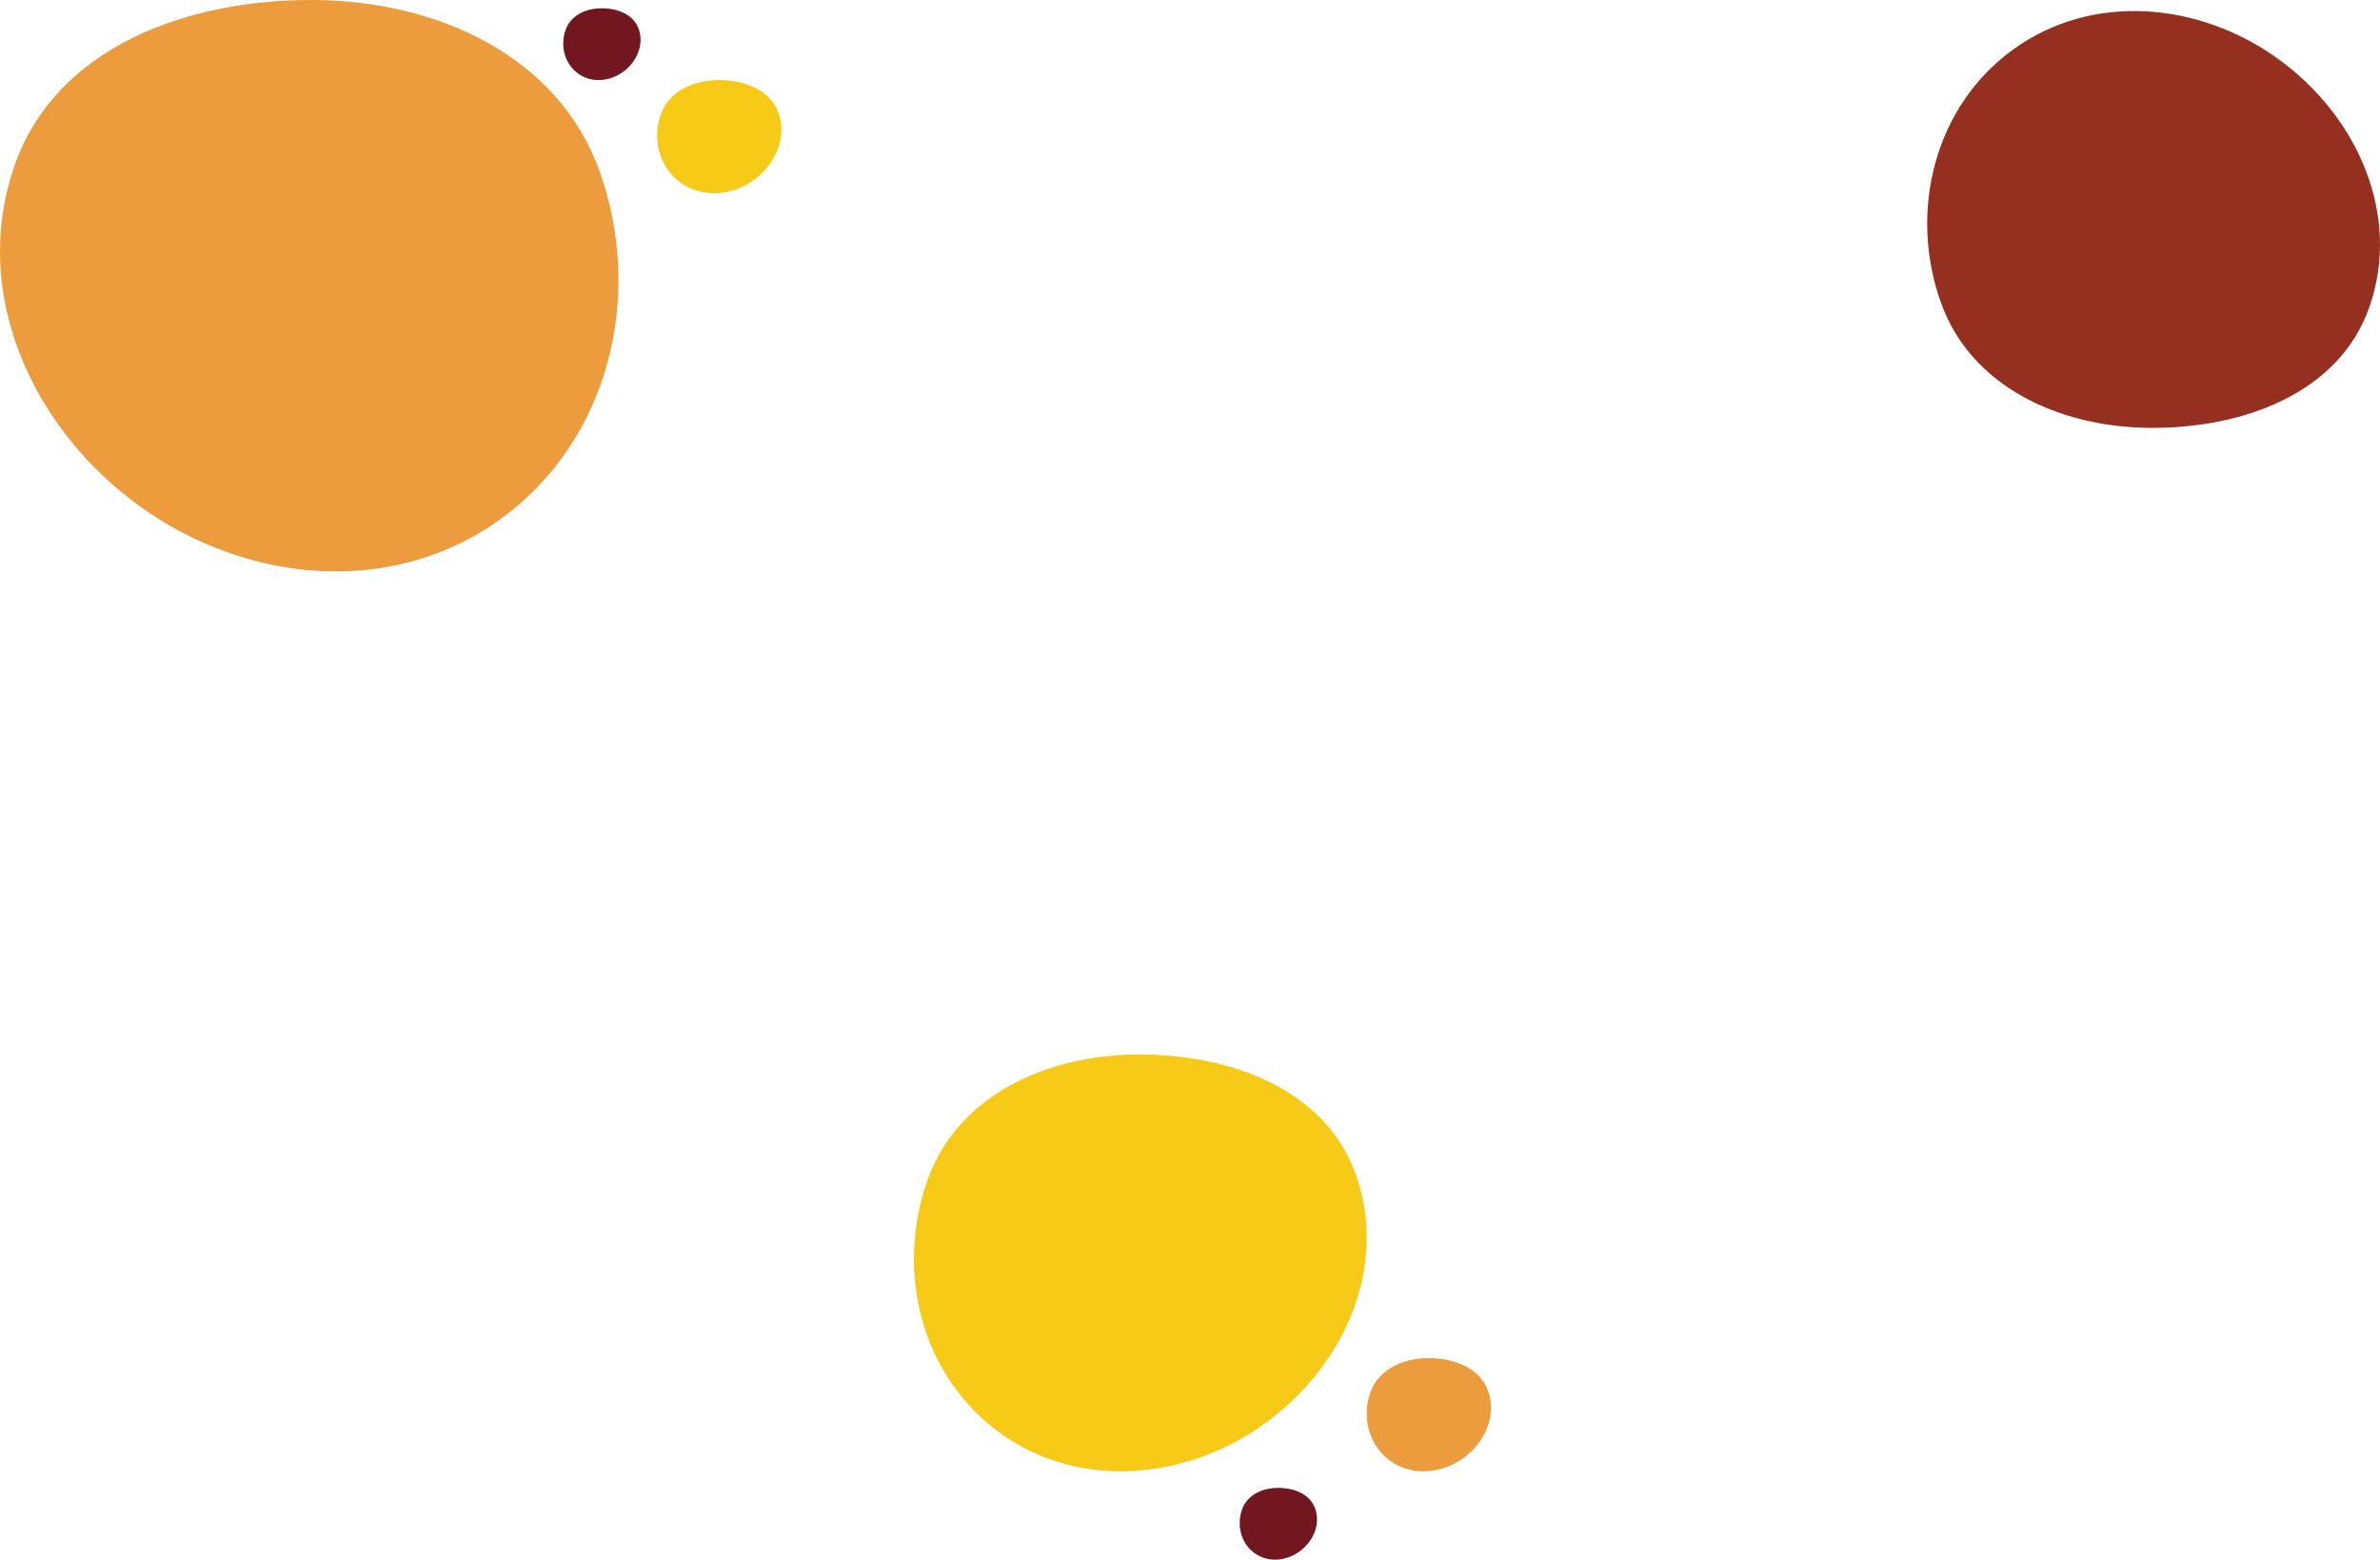<svg width="862" height="565" viewBox="0 0 862 565" fill="none" xmlns="http://www.w3.org/2000/svg">
<g clip-path="url(#clip0_354_3115)">
<path fill-rule="evenodd" clip-rule="evenodd" d="M260.075 29.001C251.173 29.08 242.381 33.019 239.382 41.273C236.113 50.27 238.701 60.604 246.549 66.225C254.408 71.853 265.039 70.901 272.9 65.276C280.759 59.652 285.142 49.929 281.948 40.895C278.92 32.332 269.282 28.92 260.075 29.001Z" fill="#F7CA17"/>
<path fill-rule="evenodd" clip-rule="evenodd" d="M114.118 0.007C158.427 0.406 202.193 20.293 217.121 61.962C233.395 107.389 220.513 159.562 181.444 187.939C142.325 216.354 89.407 211.547 50.277 183.148C11.157 154.756 -10.664 105.666 5.236 60.054C20.307 16.821 68.283 -0.405 114.118 0.007Z" fill="#EC9B3D"/>
<path fill-rule="evenodd" clip-rule="evenodd" d="M411.449 382.005C379.008 382.296 346.966 396.803 336.036 427.199C324.121 460.337 333.553 498.396 362.157 519.096C390.798 539.823 429.541 536.317 458.19 515.601C486.831 494.89 502.807 459.08 491.166 425.808C480.132 394.27 445.007 381.704 411.449 382.005Z" fill="#F7CA17"/>
<path fill-rule="evenodd" clip-rule="evenodd" d="M517.075 492.001C508.173 492.08 499.381 496.019 496.382 504.273C493.113 513.27 495.701 523.604 503.549 529.225C511.408 534.853 522.039 533.901 529.9 528.276C537.759 522.652 542.142 512.929 538.948 503.895C535.92 495.332 526.282 491.92 517.075 492.001Z" fill="#EC9B3D"/>
<path fill-rule="evenodd" clip-rule="evenodd" d="M462.735 539.001C457.197 539.051 451.726 541.549 449.86 546.783C447.826 552.488 449.436 559.042 454.319 562.606C459.209 566.175 465.824 565.571 470.715 562.004C475.605 558.438 478.333 552.272 476.345 546.543C474.462 541.113 468.465 538.949 462.735 539.001Z" fill="#721620"/>
<path fill-rule="evenodd" clip-rule="evenodd" d="M778.449 154.995C746.008 154.704 713.966 140.197 703.036 109.801C691.121 76.663 700.553 38.604 729.157 17.904C757.798 -2.823 796.541 0.683 825.19 21.399C853.831 42.11 869.807 77.92 858.166 111.192C847.132 142.73 812.007 155.296 778.449 154.995Z" fill="#952F1F"/>
<path fill-rule="evenodd" clip-rule="evenodd" d="M217.735 3.001C212.197 3.051 206.726 5.549 204.86 10.783C202.826 16.488 204.436 23.042 209.319 26.606C214.209 30.175 220.824 29.571 225.715 26.004C230.605 22.438 233.333 16.272 231.345 10.543C229.462 5.113 223.465 2.949 217.735 3.001Z" fill="#721620"/>
</g>
<defs>
<clipPath id="clip0_354_3115">
<rect width="862" height="565" fill="white"/>
</clipPath>
</defs>
</svg>
